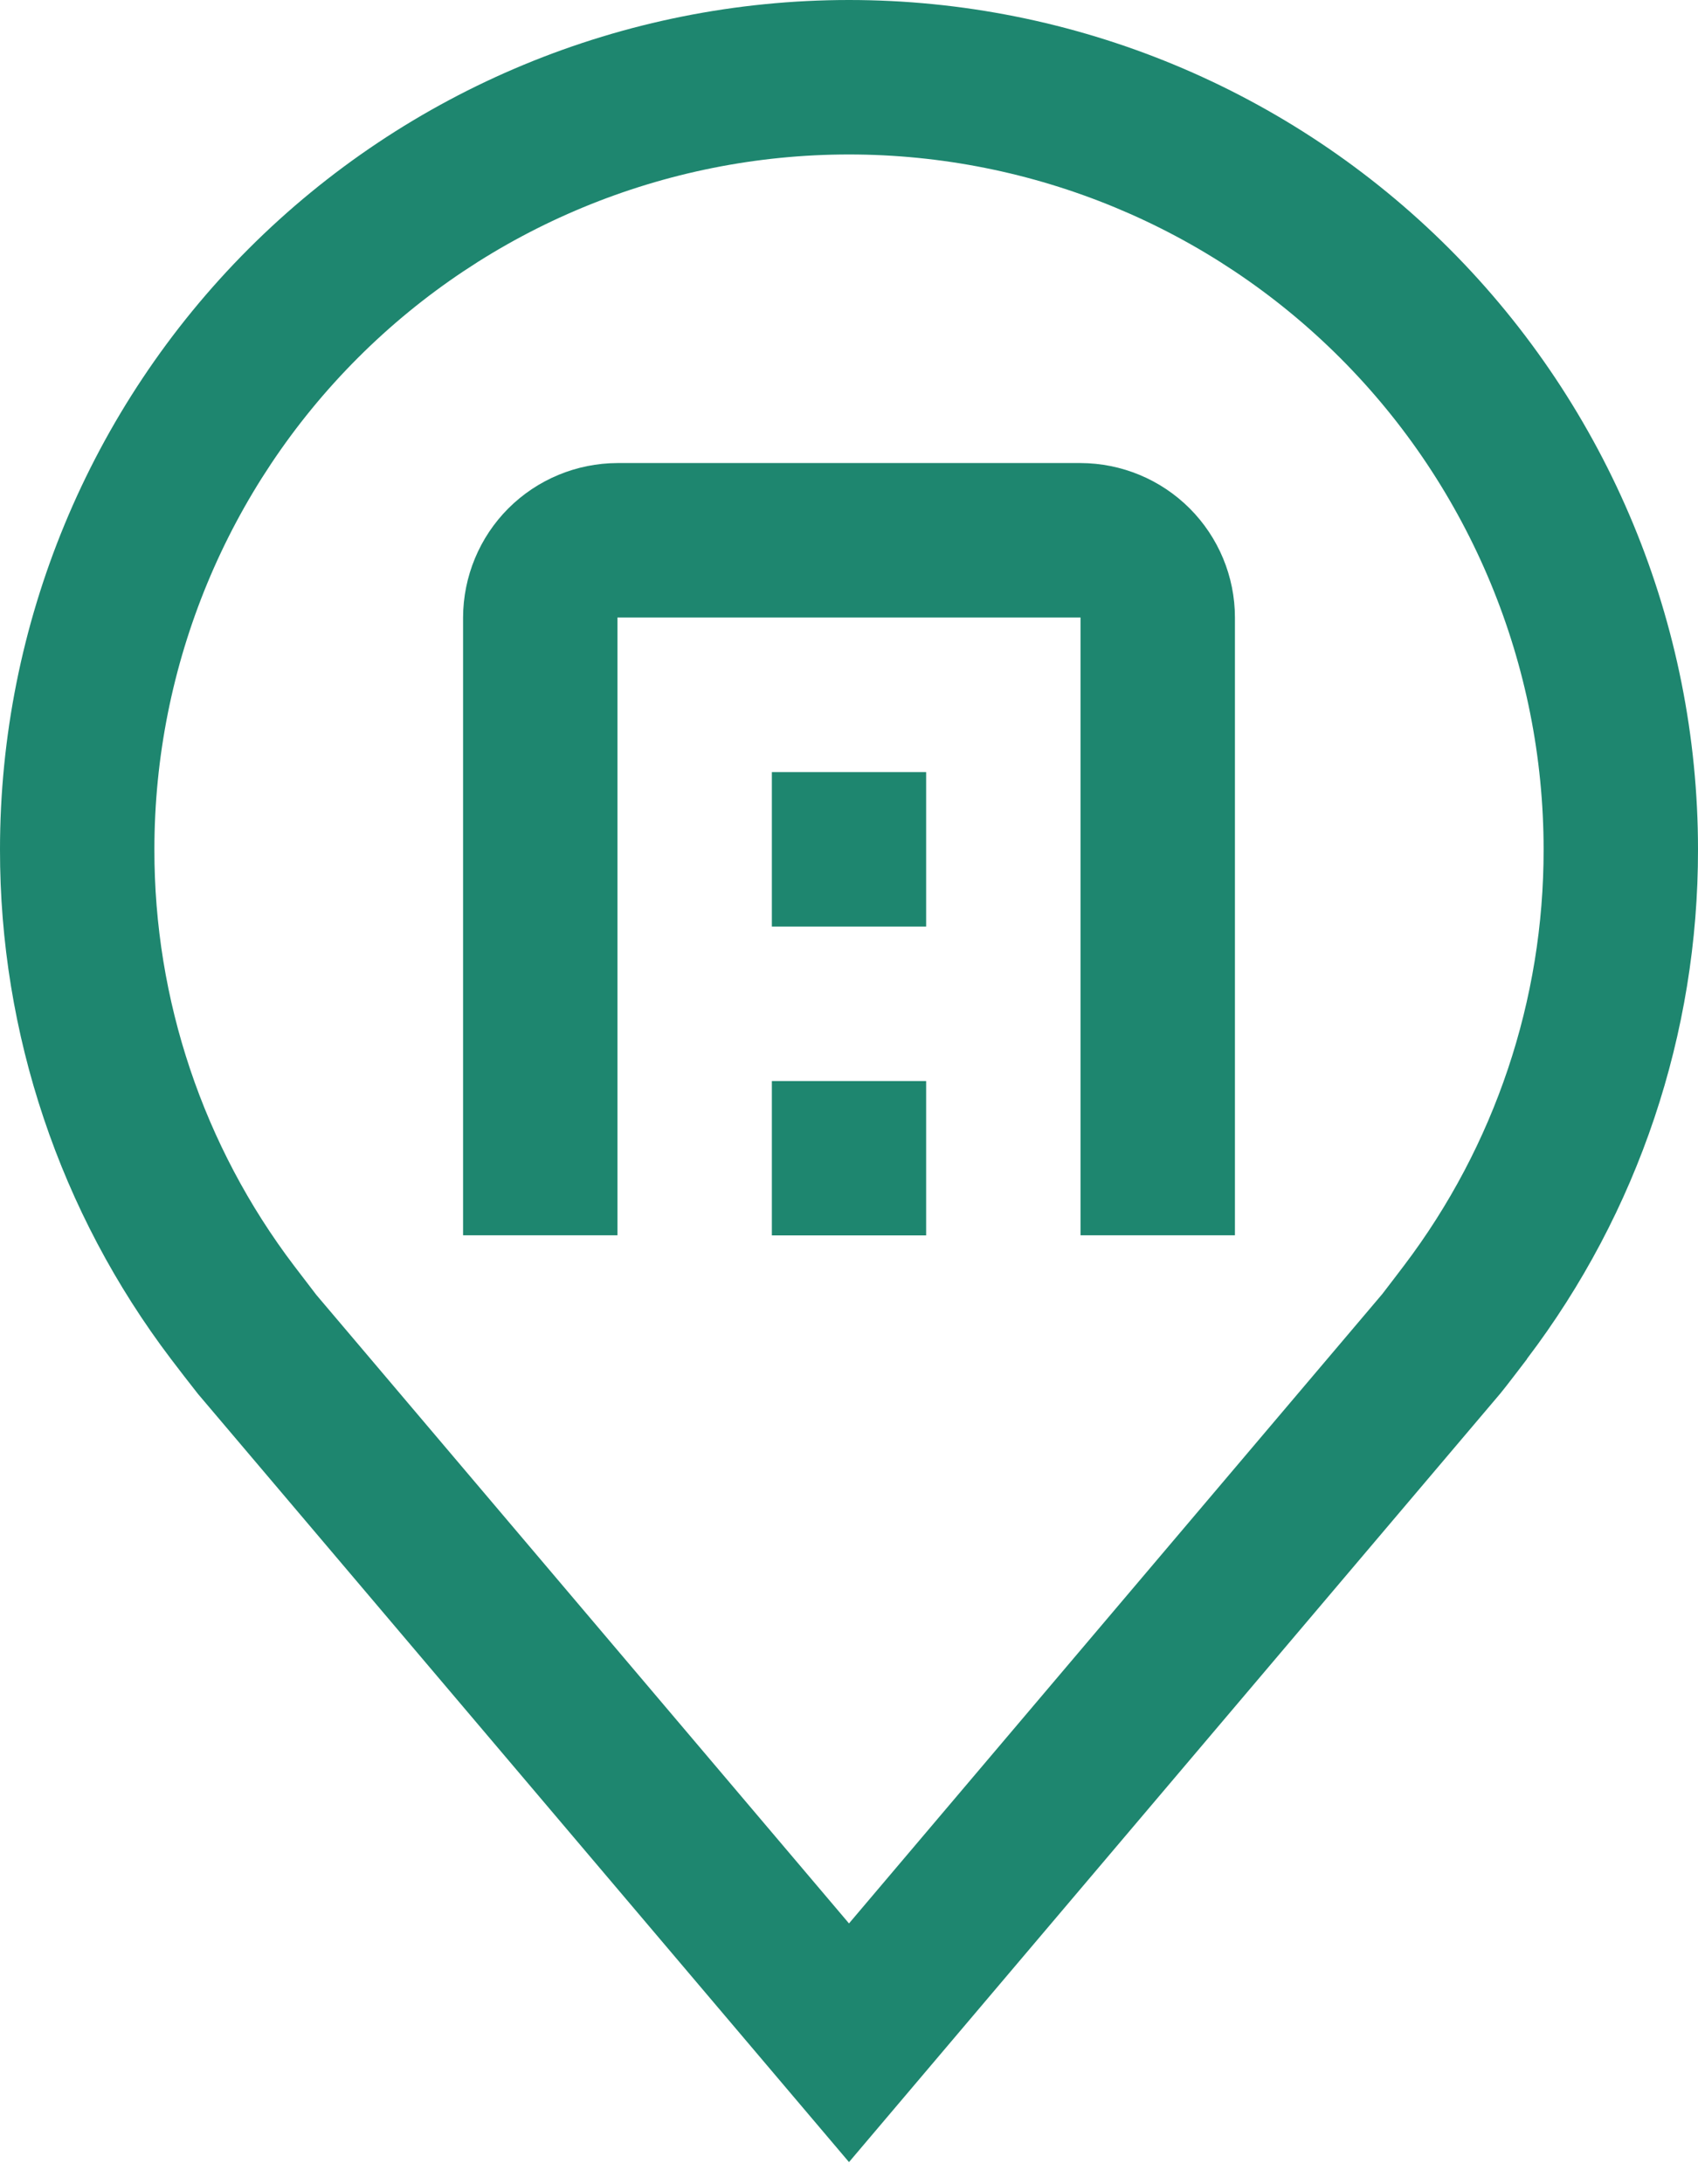 <svg width="14" height="18" viewBox="0 0 14 18" fill="none" xmlns="http://www.w3.org/2000/svg">
<path d="M7 17.818L1.632 11.487C1.557 11.392 1.483 11.296 1.41 11.2C0.493 9.992 -0.002 8.517 7.44728e-06 7C7.44728e-06 5.143 0.738 3.363 2.05 2.05C3.363 0.737 5.143 0 7 0C8.857 0 10.637 0.737 11.95 2.05C13.262 3.363 14 5.143 14 7C14.002 8.516 13.507 9.991 12.59 11.198L12.59 11.2C12.59 11.2 12.399 11.451 12.37 11.484L7 17.818ZM2.426 10.433C2.427 10.433 2.575 10.629 2.608 10.671L7 15.851L11.397 10.664C11.425 10.629 11.574 10.432 11.575 10.431C12.324 9.444 12.729 8.239 12.727 7C12.727 5.481 12.124 4.024 11.05 2.95C9.976 1.876 8.519 1.273 7 1.273C5.481 1.273 4.024 1.876 2.95 2.95C1.876 4.024 1.273 5.481 1.273 7C1.271 8.24 1.676 9.446 2.426 10.433Z" fill="#1E866F"/>
<path d="M10.182 10.18H8.909V5.089H5.091V10.18H3.818V5.089C3.819 4.752 3.953 4.428 4.191 4.19C4.43 3.951 4.754 3.817 5.091 3.816H8.909C9.247 3.817 9.57 3.951 9.809 4.19C10.047 4.428 10.182 4.752 10.182 5.089V10.18Z" fill="#1E866F"/>
<path d="M6.364 8.909H7.636V10.181H6.364V8.909ZM6.364 6.363H7.636V7.636H6.364V6.363Z" fill="#1E866F"/>
</svg>
